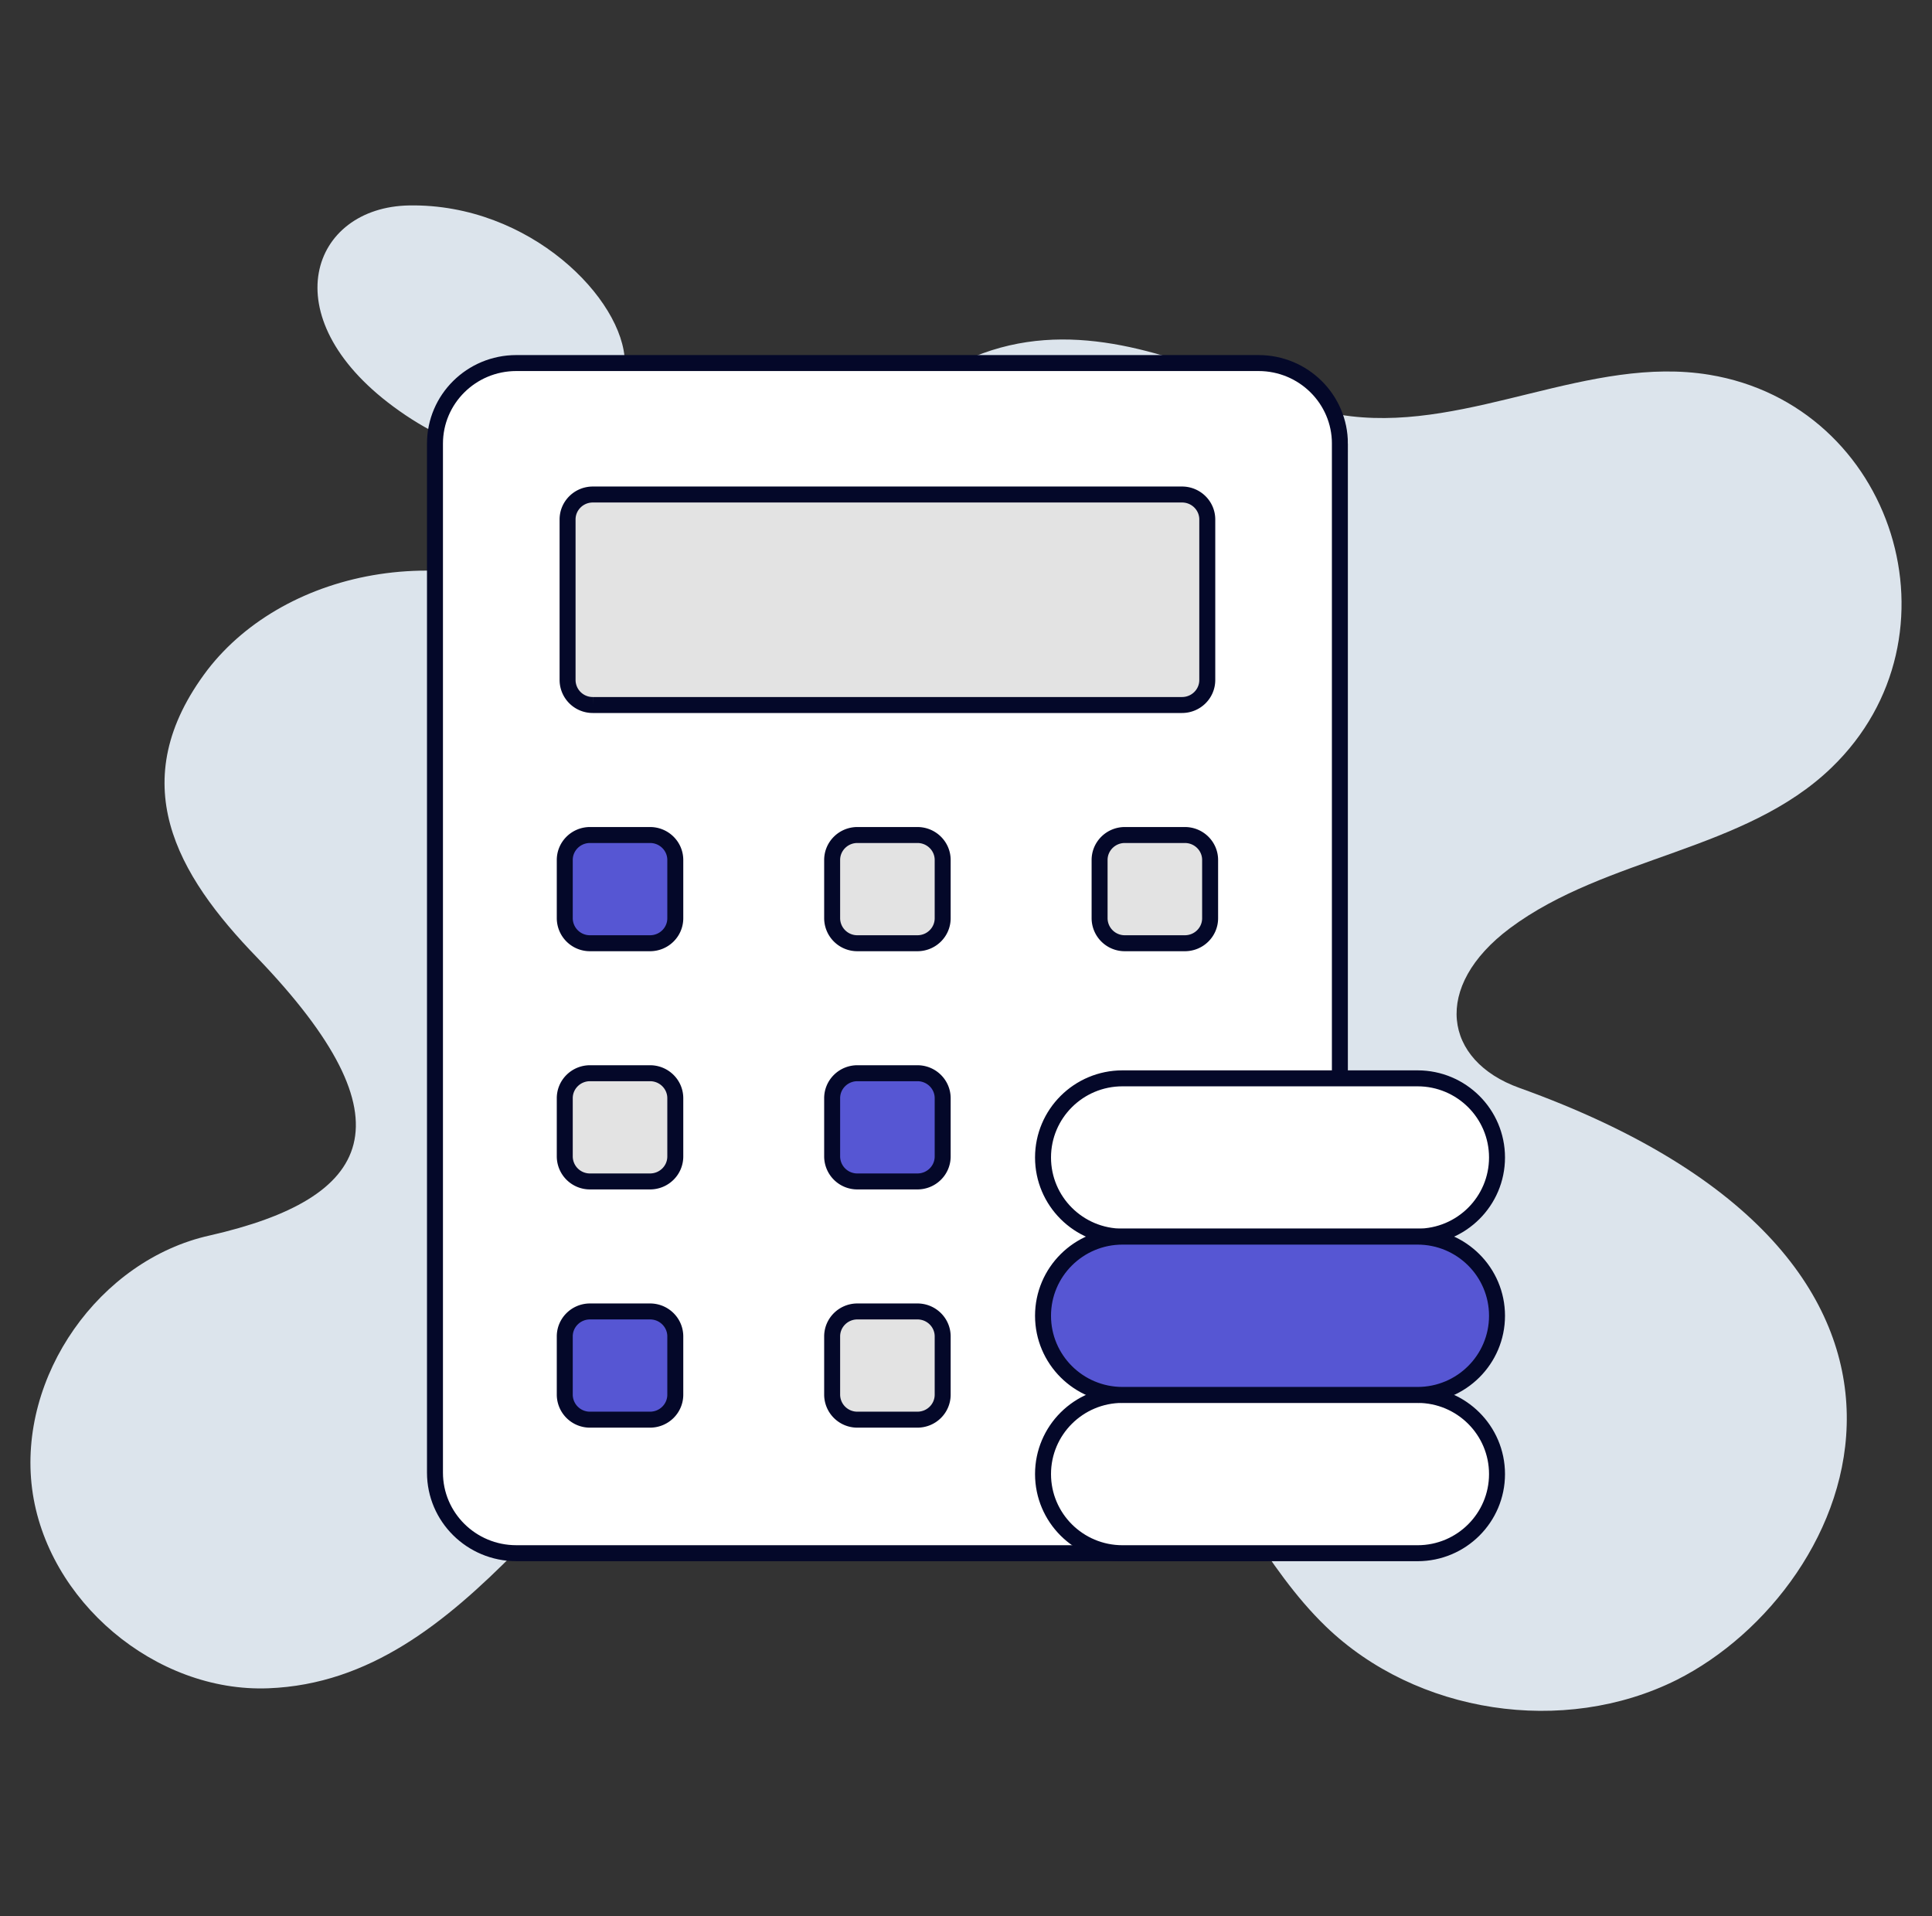 <svg xmlns="http://www.w3.org/2000/svg" width="121" height="120" fill="none">
  <rect width="100%" height="100%" fill="#333333" stroke="none"/>
  <path fill="#DCE4EC" d="M105.002 105.203c-7.078 3.529-16.3 2.122-21.97-3.355-3.832-3.701-5.975-8.81-9.568-12.727-6.732-7.338-18.616-9.286-27.339-4.503-10.329 5.683-16.637 20.614-29.308 21.105-7.078.281-13.897-5.477-14.806-12.49-.909-7.034 4.2-14.329 11.126-15.866 10.194-2.321 12.834-7.128 2.966-17.403-5.048-5.203-8.433-11.015-3.096-18.03 4.875-6.301 15.587-8.637 24.741-3.031 15.157 9.321 2.303 8.419 14.482-8.875 11.48-16.459 24.334-4.869 32.382-3.961 7.532.888 14.957-3.831 22.446-2.598 11.598 1.918 16.141 16.4 7.662 24.59-5.433 5.26-14.112 5.563-20.152 10.065-4.906 3.667-4.156 8.299.585 10 30.141 10.822 21.267 31.335 9.849 37.079ZM25.63 12.865c-6.135.1-8.642 6.948-.992 12.598 8.362 6.177 14.57 1.58 14.496-2.786-.066-3.923-5.921-9.937-13.504-9.812Z"/>
  <path fill="#fff" stroke="#040829" d="M83.916 27.78v64.44c0 2.782-2.276 5.044-5.094 5.044H32.337c-2.818 0-5.095-2.262-5.095-5.044V27.78c0-2.782 2.277-5.045 5.095-5.045h46.484c2.819 0 5.096 2.263 5.096 5.045Z"/>
  <path fill="#E3E3E3" stroke="#040829" d="M75.611 32.529v10.057c0 .859-.704 1.563-1.582 1.563h-36.9a1.573 1.573 0 0 1-1.582-1.563V32.53c0-.86.704-1.563 1.582-1.563h36.9c.878 0 1.582.704 1.582 1.563ZM53.7 52.29h3.757c.878 0 1.582.704 1.582 1.563v3.65c0 .86-.704 1.564-1.582 1.564h-3.758a1.573 1.573 0 0 1-1.582-1.563v-3.65c0-.86.704-1.564 1.582-1.564ZM70.45 52.29h3.757c.878 0 1.582.704 1.582 1.563v3.65c0 .86-.704 1.564-1.582 1.564h-3.758a1.573 1.573 0 0 1-1.582-1.563v-3.65c0-.86.704-1.564 1.582-1.564ZM36.953 67.207h3.758c.878 0 1.582.705 1.582 1.564v3.65c0 .86-.704 1.563-1.582 1.563h-3.758a1.573 1.573 0 0 1-1.582-1.563v-3.65c0-.86.704-1.564 1.582-1.564ZM53.7 82.125h3.757c.878 0 1.582.704 1.582 1.563v3.65c0 .86-.704 1.564-1.582 1.564h-3.758a1.573 1.573 0 0 1-1.582-1.563v-3.65c0-.86.704-1.564 1.582-1.564Z"/>
  <path fill="#5656D3" stroke="#040829" d="M36.953 52.29h3.758c.878 0 1.582.704 1.582 1.563v3.65c0 .86-.704 1.564-1.582 1.564h-3.758a1.573 1.573 0 0 1-1.582-1.563v-3.65c0-.86.704-1.564 1.582-1.564ZM53.7 67.207h3.757c.878 0 1.582.705 1.582 1.564v3.65c0 .86-.704 1.563-1.582 1.563h-3.758a1.573 1.573 0 0 1-1.582-1.563v-3.65c0-.86.704-1.564 1.582-1.564ZM36.953 82.125h3.758c.878 0 1.582.704 1.582 1.563v3.65c0 .86-.704 1.564-1.582 1.564h-3.758a1.573 1.573 0 0 1-1.582-1.563v-3.65c0-.86.704-1.564 1.582-1.564Z"/>
  <path fill="#fff" stroke="#040829" d="M70.3 97.265c-2.75 0-4.976-2.221-4.976-4.956 0-2.736 2.226-4.956 4.976-4.956h18.48c2.75 0 4.977 2.22 4.977 4.956 0 2.735-2.226 4.956-4.976 4.956H70.3ZM70.3 77.44c-2.75 0-4.976-2.22-4.976-4.956 0-2.735 2.226-4.956 4.976-4.956h18.48c2.75 0 4.977 2.22 4.977 4.956S91.53 77.44 88.78 77.44H70.3Z"/>
  <path fill="#5656D3" stroke="#040829" d="M70.3 87.353c-2.75 0-4.976-2.221-4.976-4.957 0-2.735 2.226-4.956 4.976-4.956h18.48c2.75 0 4.977 2.221 4.977 4.956 0 2.736-2.226 4.957-4.976 4.957H70.3Z"/>
</svg>
